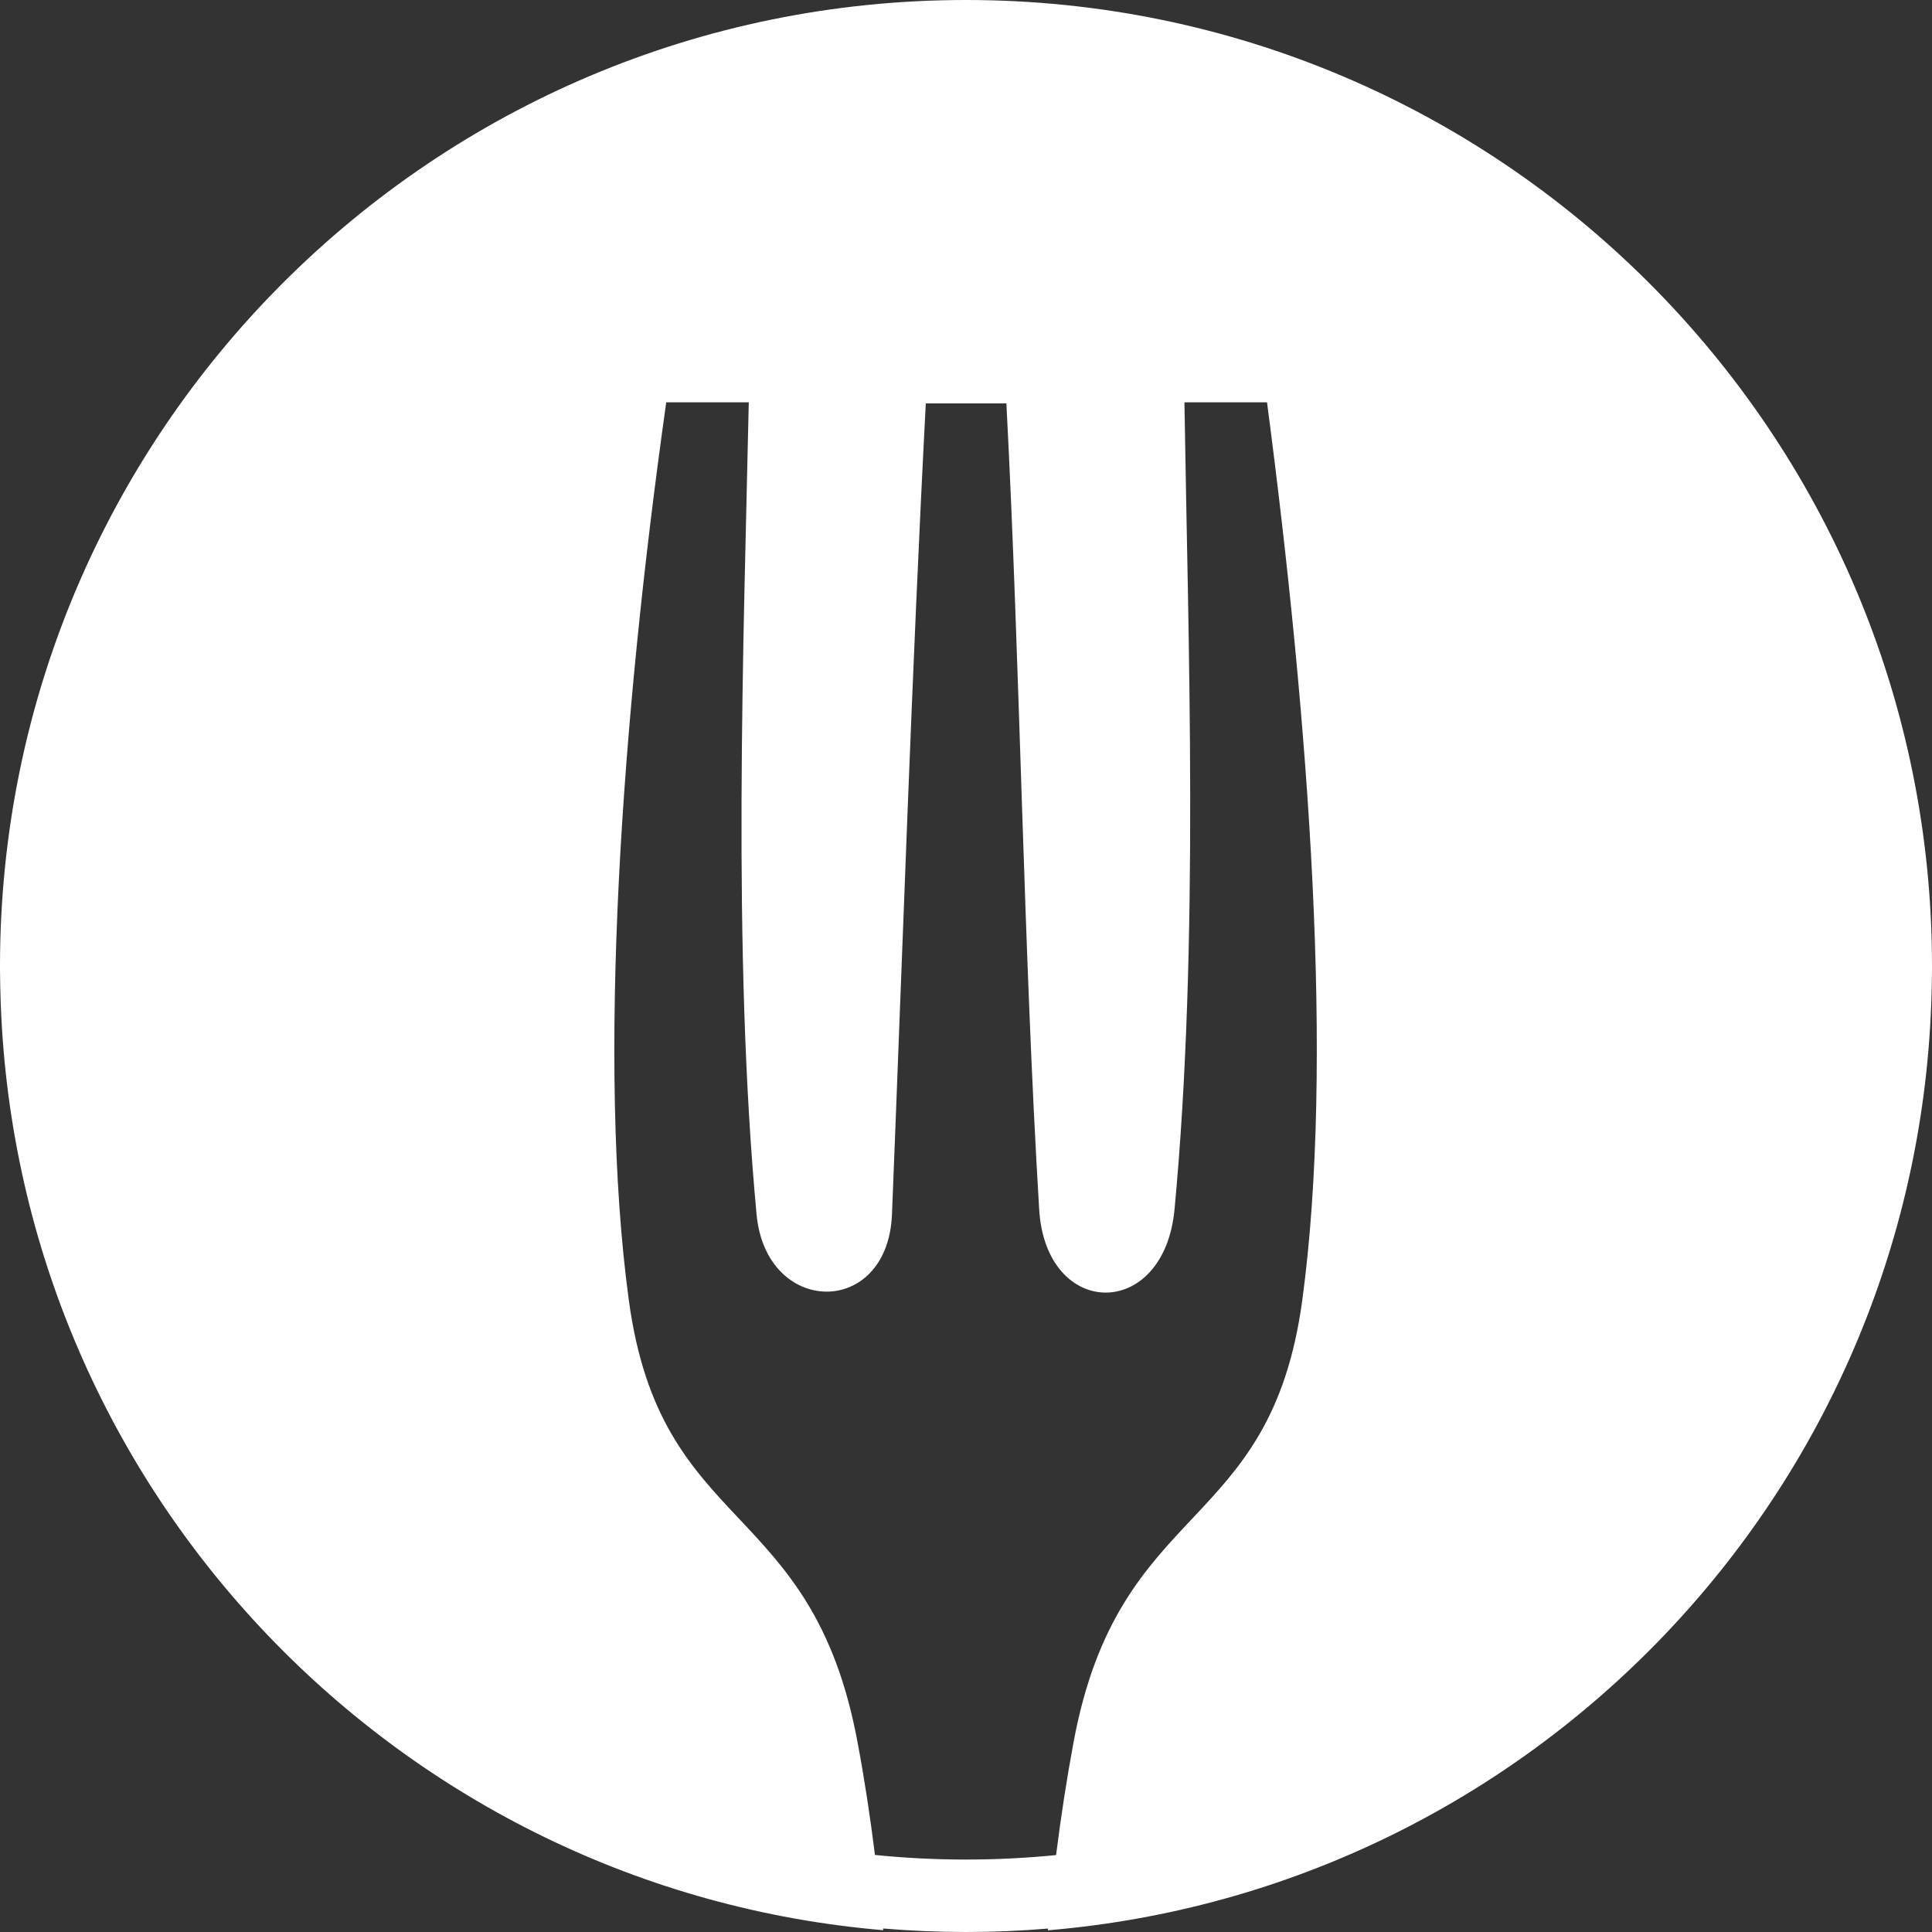 <svg width="32" height="32" viewBox="0 0 32 32" fill="none" xmlns="http://www.w3.org/2000/svg">
<rect x="0" y="0" width="32" height="32" fill="#333333" stroke="none"/>
<path d="M16 0C7.163 0 0 7.163 0 16V16.028C0 16.038 0 16.048 0 16.058C0.001 16.234 0.005 16.411 0.011 16.587C0.011 16.604 0.012 16.62 0.013 16.637C0.315 24.734 6.634 31.292 14.629 31.97L14.627 31.942C15.083 31.98 15.541 32 16 32C16.453 32 16.907 31.981 17.359 31.943L17.356 31.972C25.359 31.3 31.685 24.738 31.987 16.635C31.988 16.62 31.988 16.605 31.989 16.59C31.995 16.413 31.999 16.235 32 16.058C32 16.048 32 16.038 32 16.028V16C32 7.163 24.836 0 16 0ZM12.402 6.664C12.317 10.646 12.125 15.768 12.531 20.114C12.69 21.808 14.705 21.832 14.774 20.114C14.951 15.694 15.104 11.081 15.334 6.682H16.669C16.899 11.081 16.95 15.68 17.212 20.03C17.321 21.856 19.28 21.882 19.454 20.03C19.867 15.635 19.678 10.621 19.618 6.664H20.986C21.689 12.017 22.099 17.63 21.57 21.534C21.041 25.438 18.534 24.805 17.781 28.859C17.668 29.467 17.572 30.091 17.492 30.726C16.495 30.825 15.49 30.825 14.492 30.724C14.413 30.09 14.318 29.466 14.204 28.859C13.451 24.8 10.944 25.438 10.415 21.534C9.886 17.636 10.295 11.905 11.035 6.664H12.402Z" fill="white"/>
</svg>
